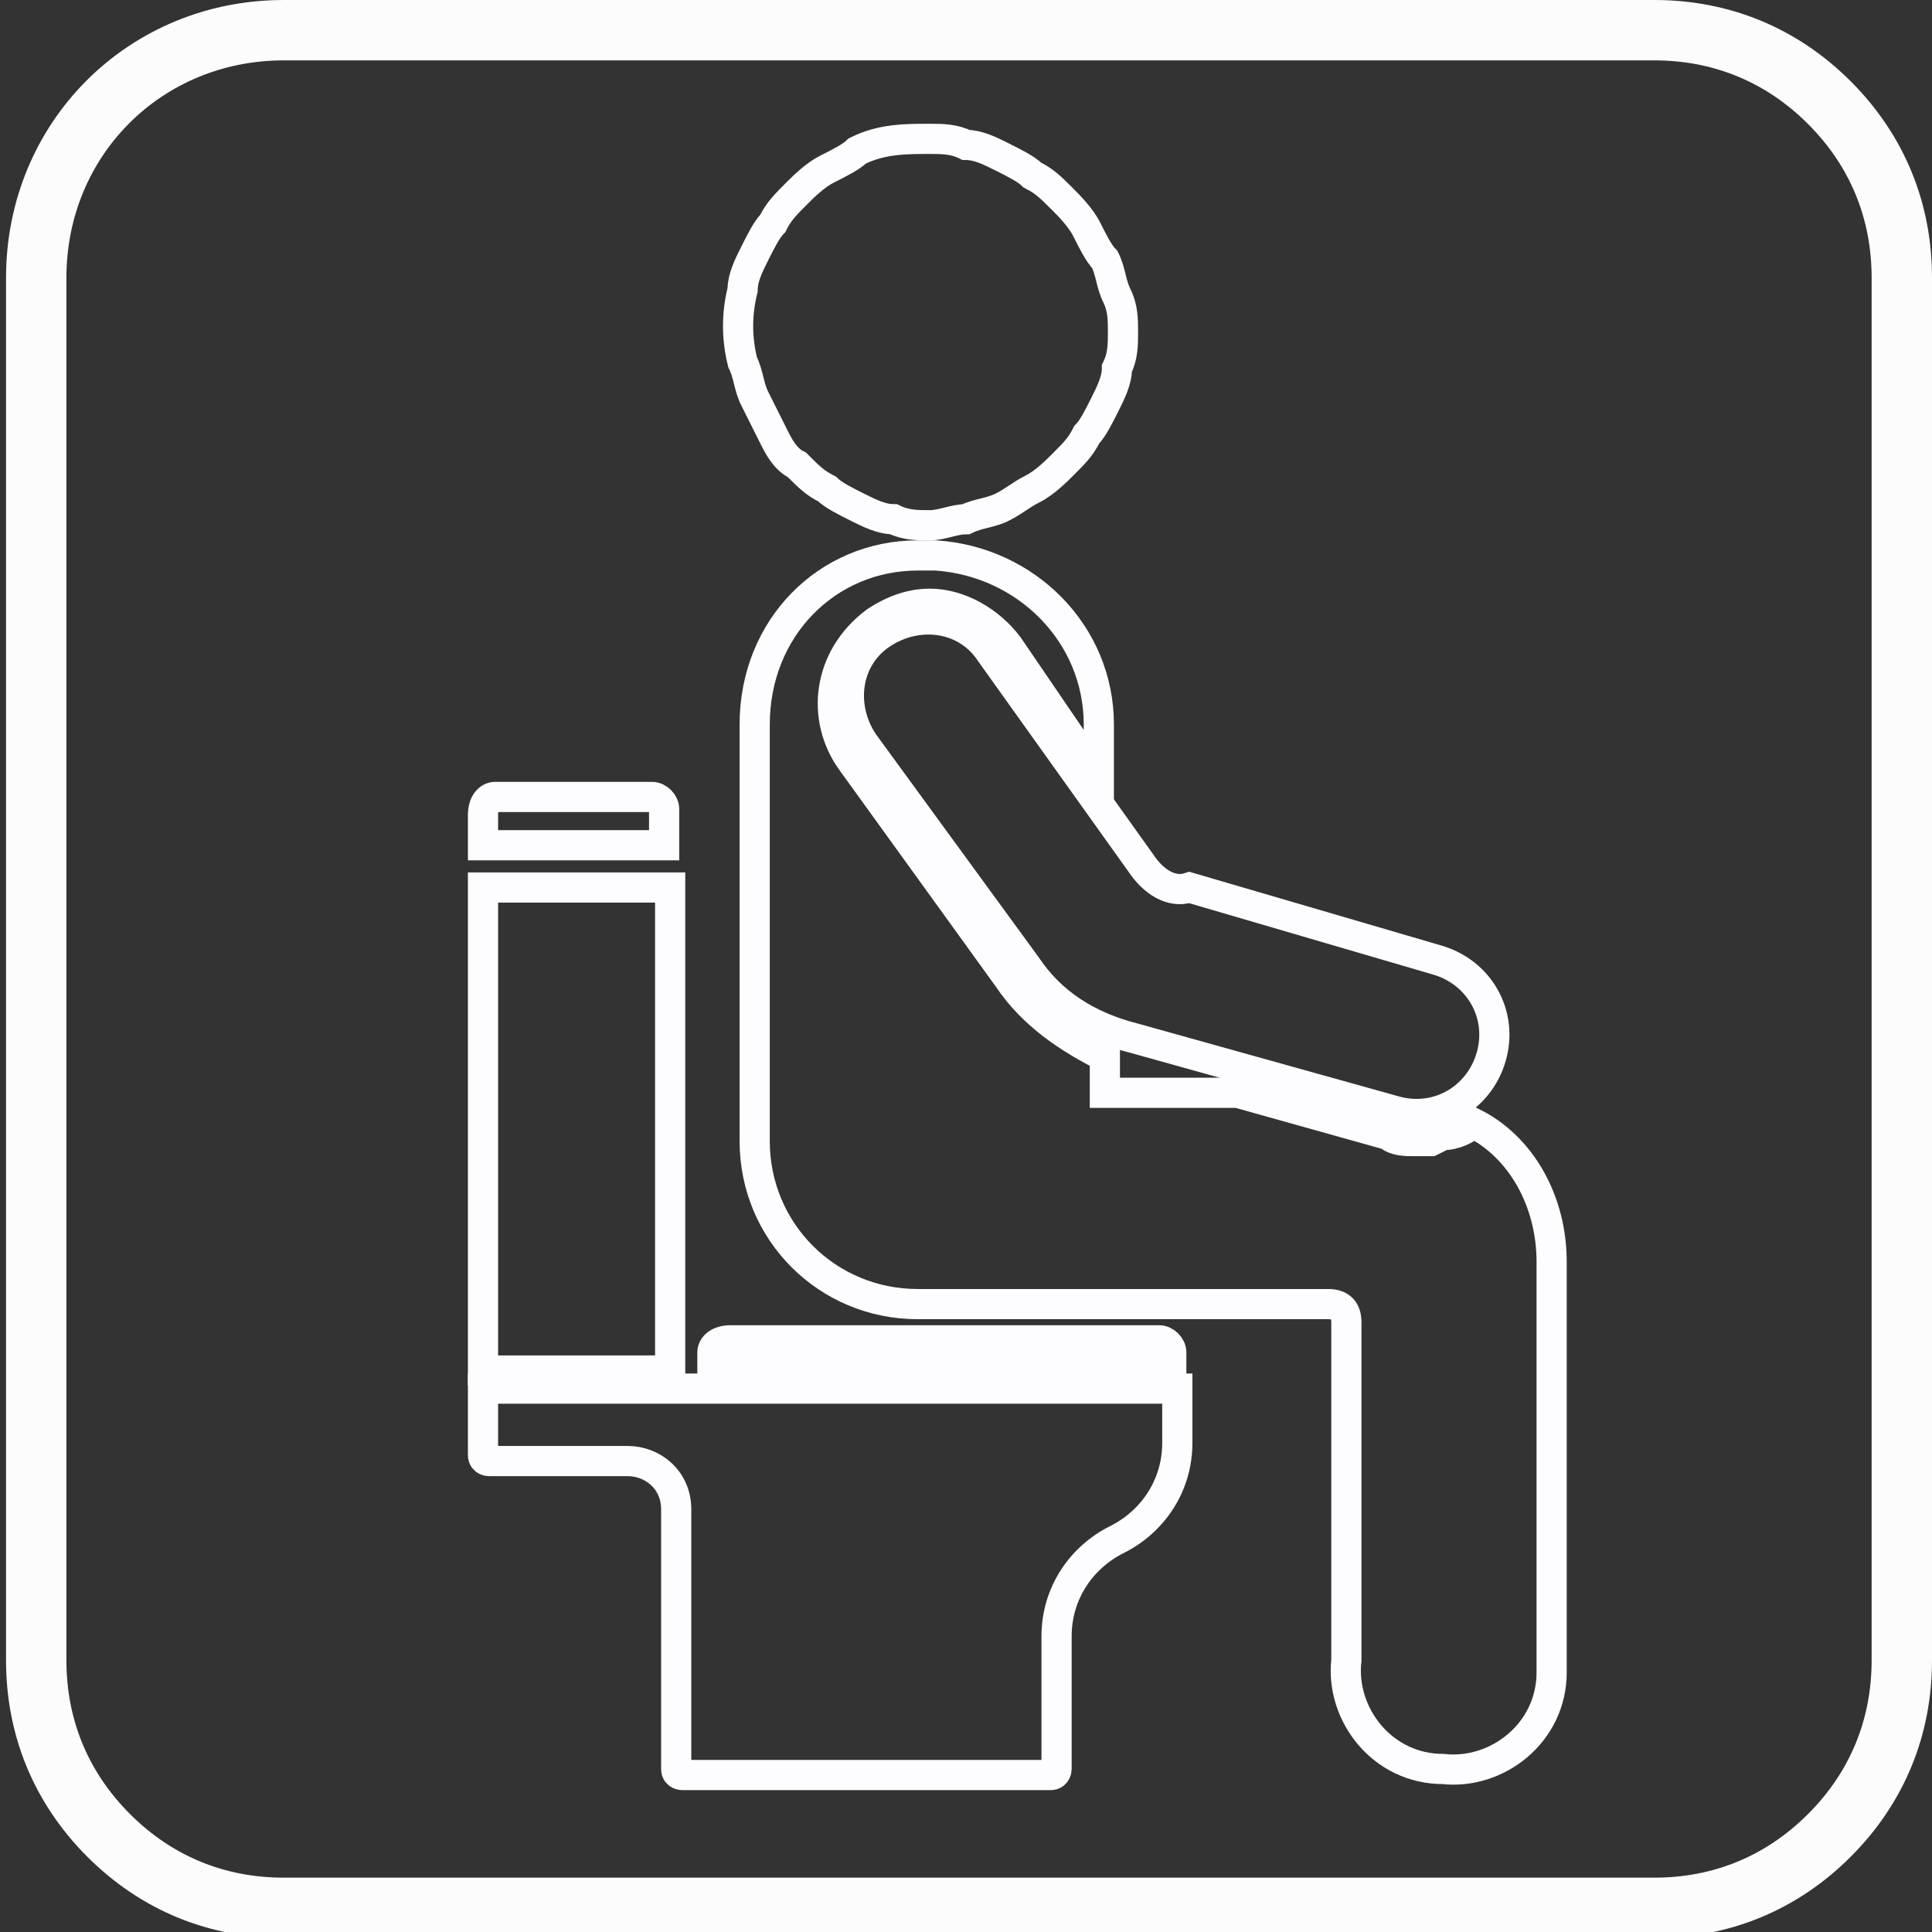 <?xml version="1.0" encoding="utf-8"?>
<!-- Generator: Adobe Illustrator 26.0.1, SVG Export Plug-In . SVG Version: 6.00 Build 0)  -->
<svg version="1.1" id="Layer_1" xmlns="http://www.w3.org/2000/svg" xmlns:xlink="http://www.w3.org/1999/xlink" x="0px" y="0px"
	 viewBox="0 0 32 32" style="enable-background:new 0 0 32 32;" xml:space="preserve">
<rect x="0" y="0" width="32" height="32" fill="#333333" stroke="none"/>
<style type="text/css">
	.st0{fill:none;stroke:#FCFCFC;stroke-miterlimit:10;}
	.st1{fill:none;stroke:#FDFDFF;stroke-width:0.5;stroke-miterlimit:10;}
</style>
<path class="st0" d="M27.4,31.6c1.1,0,2.1-0.4,2.9-1.2c0.8-0.8,1.2-1.8,1.2-2.9V4.6c0-1.1-0.4-2.1-1.2-2.9c-0.8-0.8-1.8-1.2-2.9-1.2
	H4.7c-2.3,0-4.1,1.8-4.1,4.1v22.9c0,1.1,0.4,2.1,1.2,2.9s1.8,1.2,2.9,1.2H27.4"/>
<g>
	<path class="st1" d="M8,23v1.1c0,0.1,0.1,0.1,0.1,0.1l0,0h2.3c0.4,0,0.8,0.3,0.8,0.8v4.3c0,0.1,0.1,0.1,0.1,0.1l0,0h6.1
		c0.1,0,0.1-0.1,0.1-0.1l0,0v-2.2c0-0.7,0.4-1.3,1-1.6c0.6-0.3,1-0.9,1-1.6V23H8z"/>
</g>
<g>
	<path class="st1" d="M8,14.7h3.1v8H8V14.7z"/>
</g>
<g>
	<path class="st1" d="M8.2,13.2h2.6c0.1,0,0.2,0.1,0.2,0.2V14H8v-0.5C8,13.3,8.1,13.2,8.2,13.2z"/>
</g>
<path class="st1" d="M12.1,22.2h7.1c0.1,0,0.2,0.1,0.2,0.2v0.2h-7.6v-0.2C11.8,22.3,11.9,22.2,12.1,22.2z"/>
<path class="st1" d="M18.9,14.3l-2.5-3.5c-0.4-0.6-1.2-0.7-1.8-0.3l0,0c-0.6,0.4-0.7,1.2-0.3,1.8L17,16c0.4,0.6,1,1,1.8,1.2l4.3,1.2
	c0.7,0.2,1.4-0.2,1.6-0.9l0,0c0.2-0.7-0.2-1.4-0.9-1.6l-4.1-1.2C19.4,14.8,19.1,14.6,18.9,14.3z"/>
<g>
	<path class="st1" d="M24.4,18.6c-0.1,0.1-0.3,0.2-0.5,0.2l0,0l-0.2,0.1l0,0h-0.3c-0.1,0-0.3,0-0.4-0.1l-2.5-0.7h-2.2v-0.6
		c-0.6-0.3-1.2-0.7-1.6-1.3l-2.6-3.6c-0.5-0.7-0.4-1.7,0.4-2.3c0.3-0.2,0.6-0.3,0.9-0.3c0.5,0,1,0.3,1.3,0.7l1.5,2.2V12
		c0-1.5-1.2-2.7-2.7-2.8h-0.3c-1.5,0-2.7,1.2-2.7,2.8v6.9c0,1.5,1.2,2.7,2.7,2.7l0,0H22c0.2,0,0.3,0.1,0.3,0.3v5.6
		c-0.1,0.9,0.6,1.8,1.6,1.8c0.9,0.1,1.8-0.6,1.8-1.6c0-0.1,0-0.2,0-0.3v-6.5C25.7,19.9,25.2,19,24.4,18.6z"/>
</g>
<g>
	<path class="st1" d="M18.6,5.5c0,0.2,0,0.4-0.1,0.6c0,0.2-0.1,0.4-0.2,0.6S18.1,7.1,18,7.2c-0.1,0.2-0.2,0.3-0.4,0.5
		c-0.1,0.1-0.3,0.3-0.5,0.4c-0.2,0.1-0.3,0.2-0.5,0.3S16.2,8.5,16,8.6c-0.2,0-0.4,0.1-0.6,0.1c-0.2,0-0.4,0-0.6-0.1
		c-0.2,0-0.4-0.1-0.6-0.2c-0.2-0.1-0.4-0.2-0.5-0.3c-0.2-0.1-0.3-0.2-0.5-0.4c-0.2-0.1-0.3-0.3-0.4-0.5c-0.1-0.2-0.2-0.4-0.3-0.6
		S12.4,6.2,12.3,6c-0.1-0.4-0.1-0.8,0-1.2c0-0.2,0.1-0.4,0.2-0.6c0.1-0.2,0.2-0.4,0.3-0.5c0.1-0.2,0.2-0.3,0.4-0.5
		c0.1-0.1,0.3-0.3,0.5-0.4c0.2-0.1,0.4-0.2,0.5-0.3c0.4-0.2,0.8-0.2,1.2-0.2c0.2,0,0.4,0,0.6,0.1c0.2,0,0.4,0.1,0.6,0.2
		c0.2,0.1,0.4,0.2,0.5,0.3c0.2,0.1,0.3,0.2,0.5,0.4c0.1,0.1,0.3,0.3,0.4,0.5s0.2,0.4,0.3,0.5c0.1,0.2,0.1,0.4,0.2,0.6
		C18.6,5.1,18.6,5.3,18.6,5.5z"/>
</g>
</svg>
